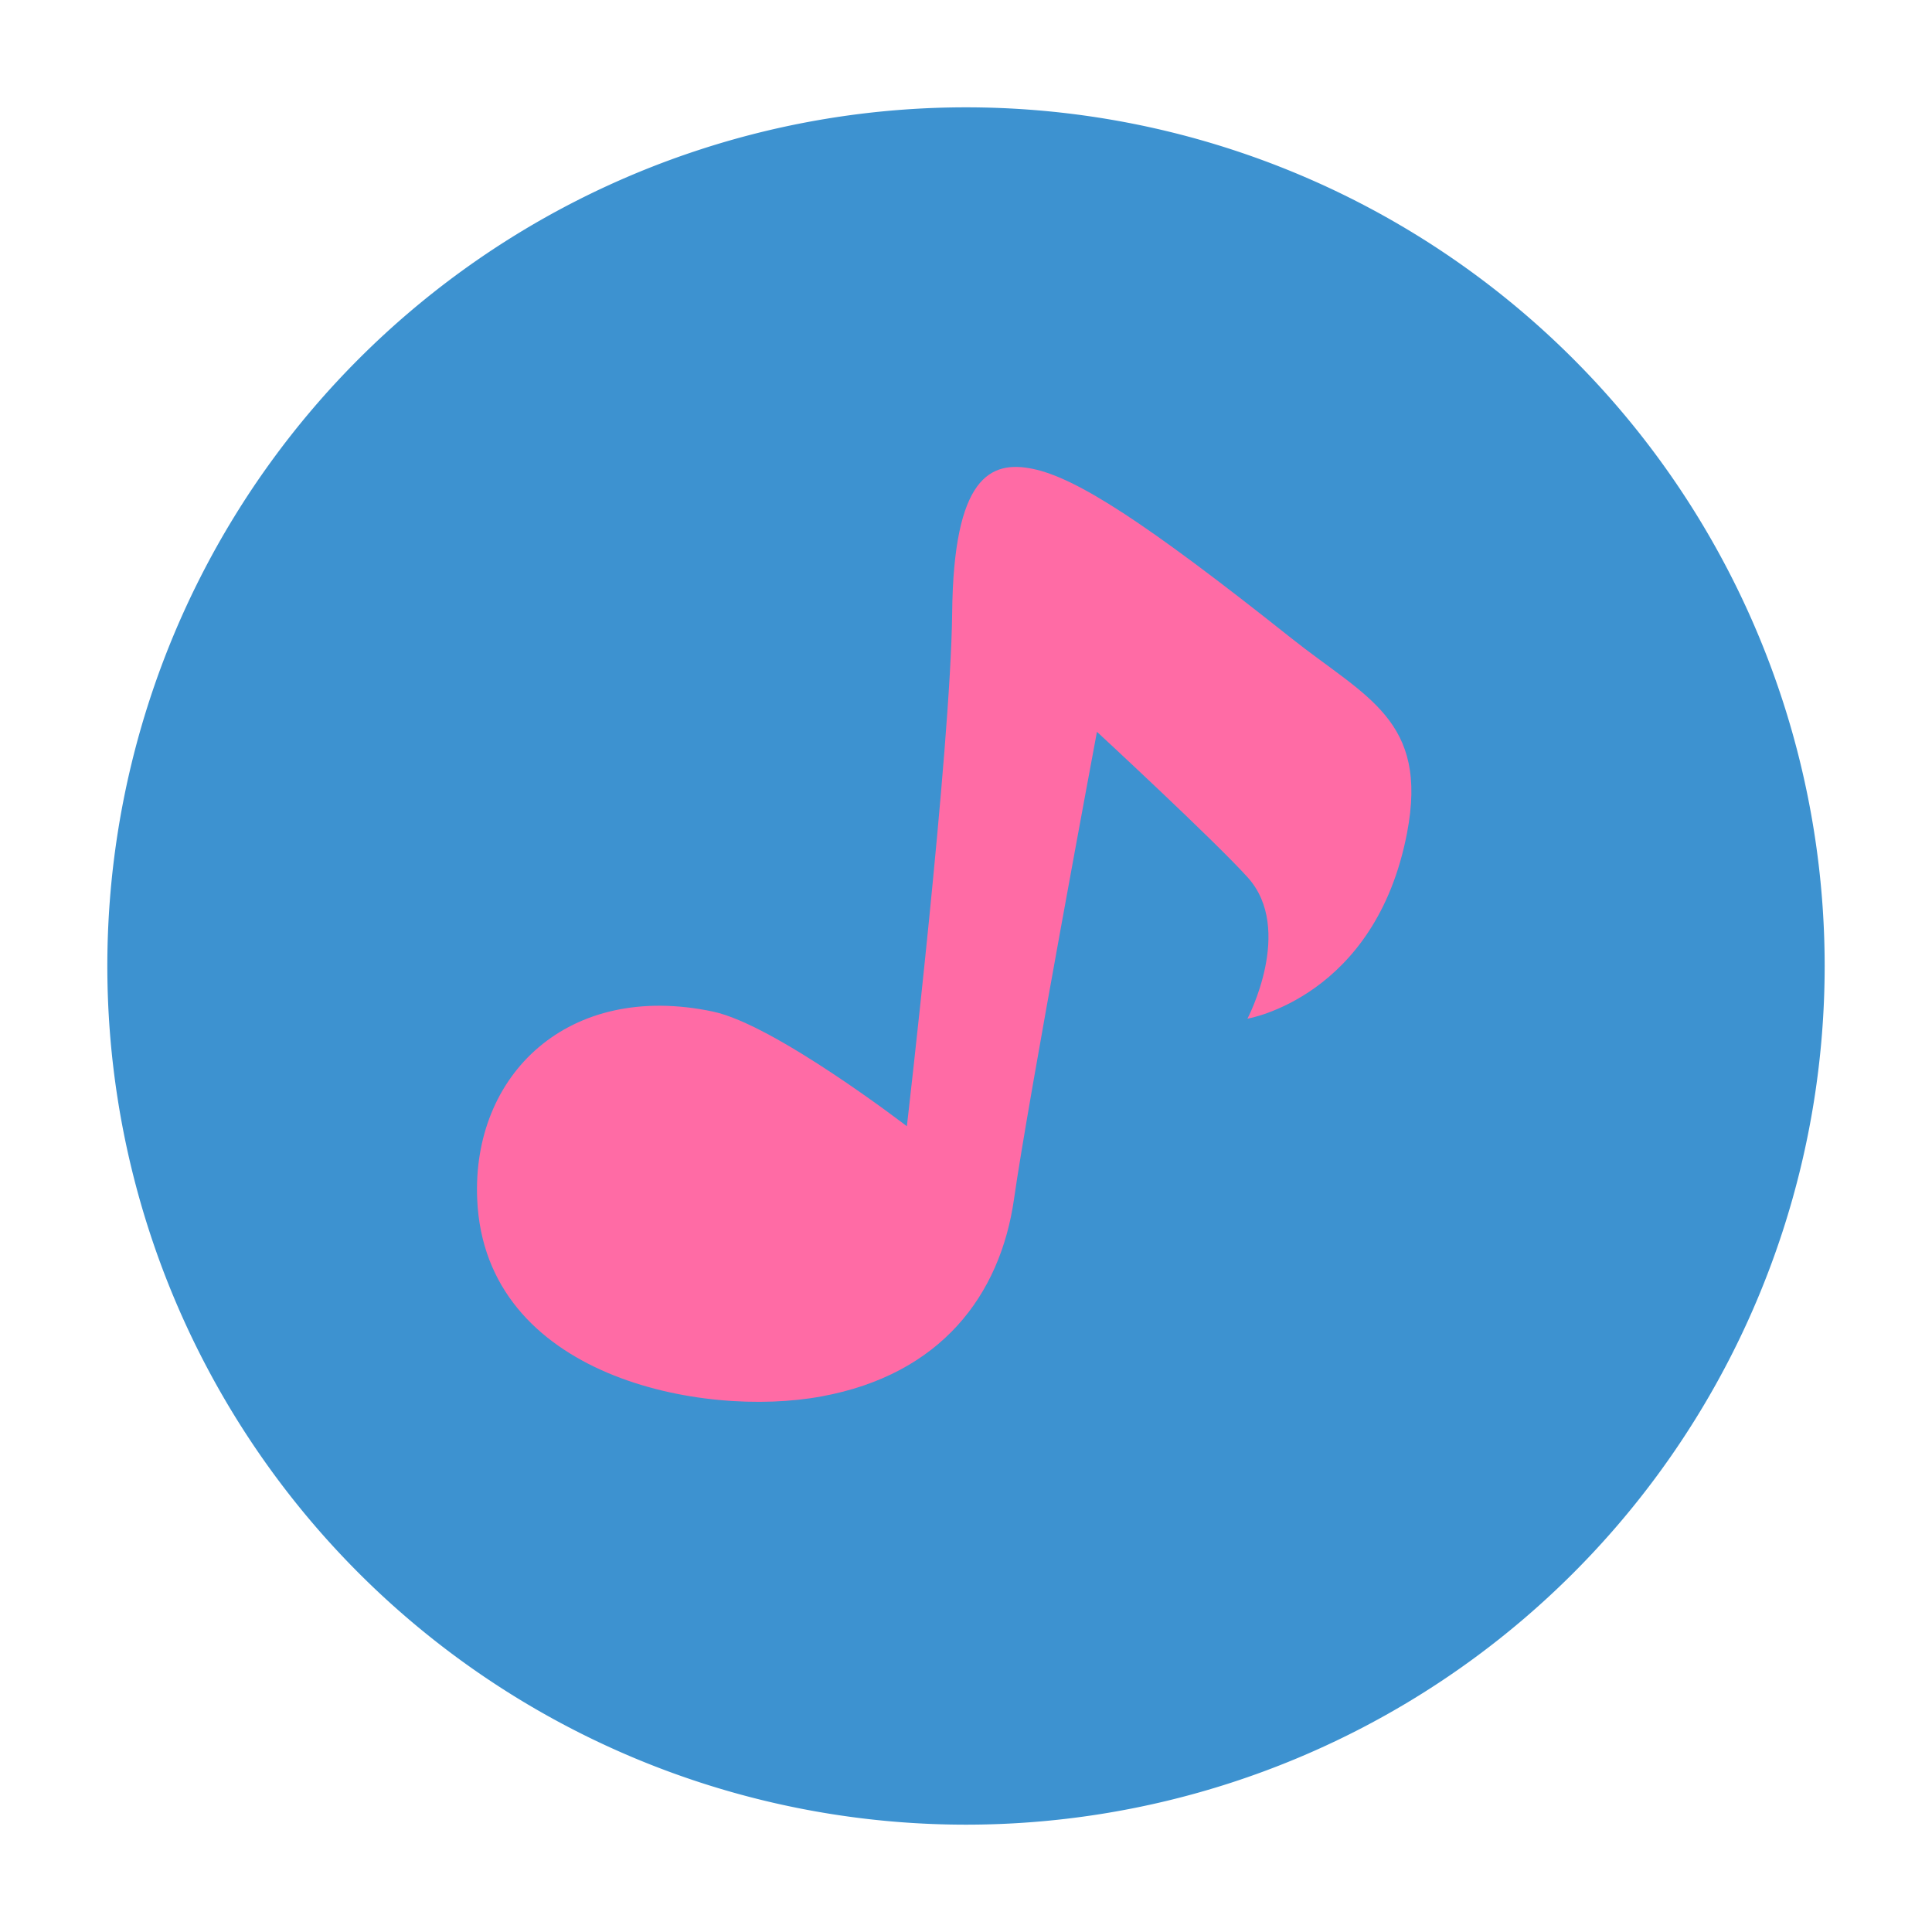 <?xml version="1.0" standalone="no"?><!DOCTYPE svg PUBLIC "-//W3C//DTD SVG 1.1//EN" "http://www.w3.org/Graphics/SVG/1.1/DTD/svg11.dtd"><svg t="1633787115979" class="icon" viewBox="0 0 1024 1024" version="1.1" xmlns="http://www.w3.org/2000/svg" p-id="64466" xmlns:xlink="http://www.w3.org/1999/xlink" width="300" height="300"><defs><style type="text/css"></style></defs><path d="M967.111 512A455.111 455.111 0 1 1 56.889 512a455.111 455.111 0 0 1 910.222 0" fill="#3D92D0" p-id="64467"></path><path d="M480.654 596.935S410.738 543.118 377.97 536.178c-76.971-16.327-127.943 33.564-125.042 99.556 4.096 94.151 119.41 116.11 182.5 104.391 63.147-11.605 94.777-53.476 102.059-104.846 7.282-51.371 43.918-247.41 43.918-247.41s62.123 57.458 79.929 77.198c24.804 27.534-0.171 74.866-0.171 74.866s67.868-11.321 84.594-98.418c11.548-60.132-21.902-71.851-61.611-103.481-77.596-61.668-113.664-84.651-136.533-89.486-22.756-4.779-42.212 4.153-42.951 76.402-0.796 72.249-24.007 271.986-24.007 271.986" fill="#ff6ba5" p-id="64468"></path></svg>